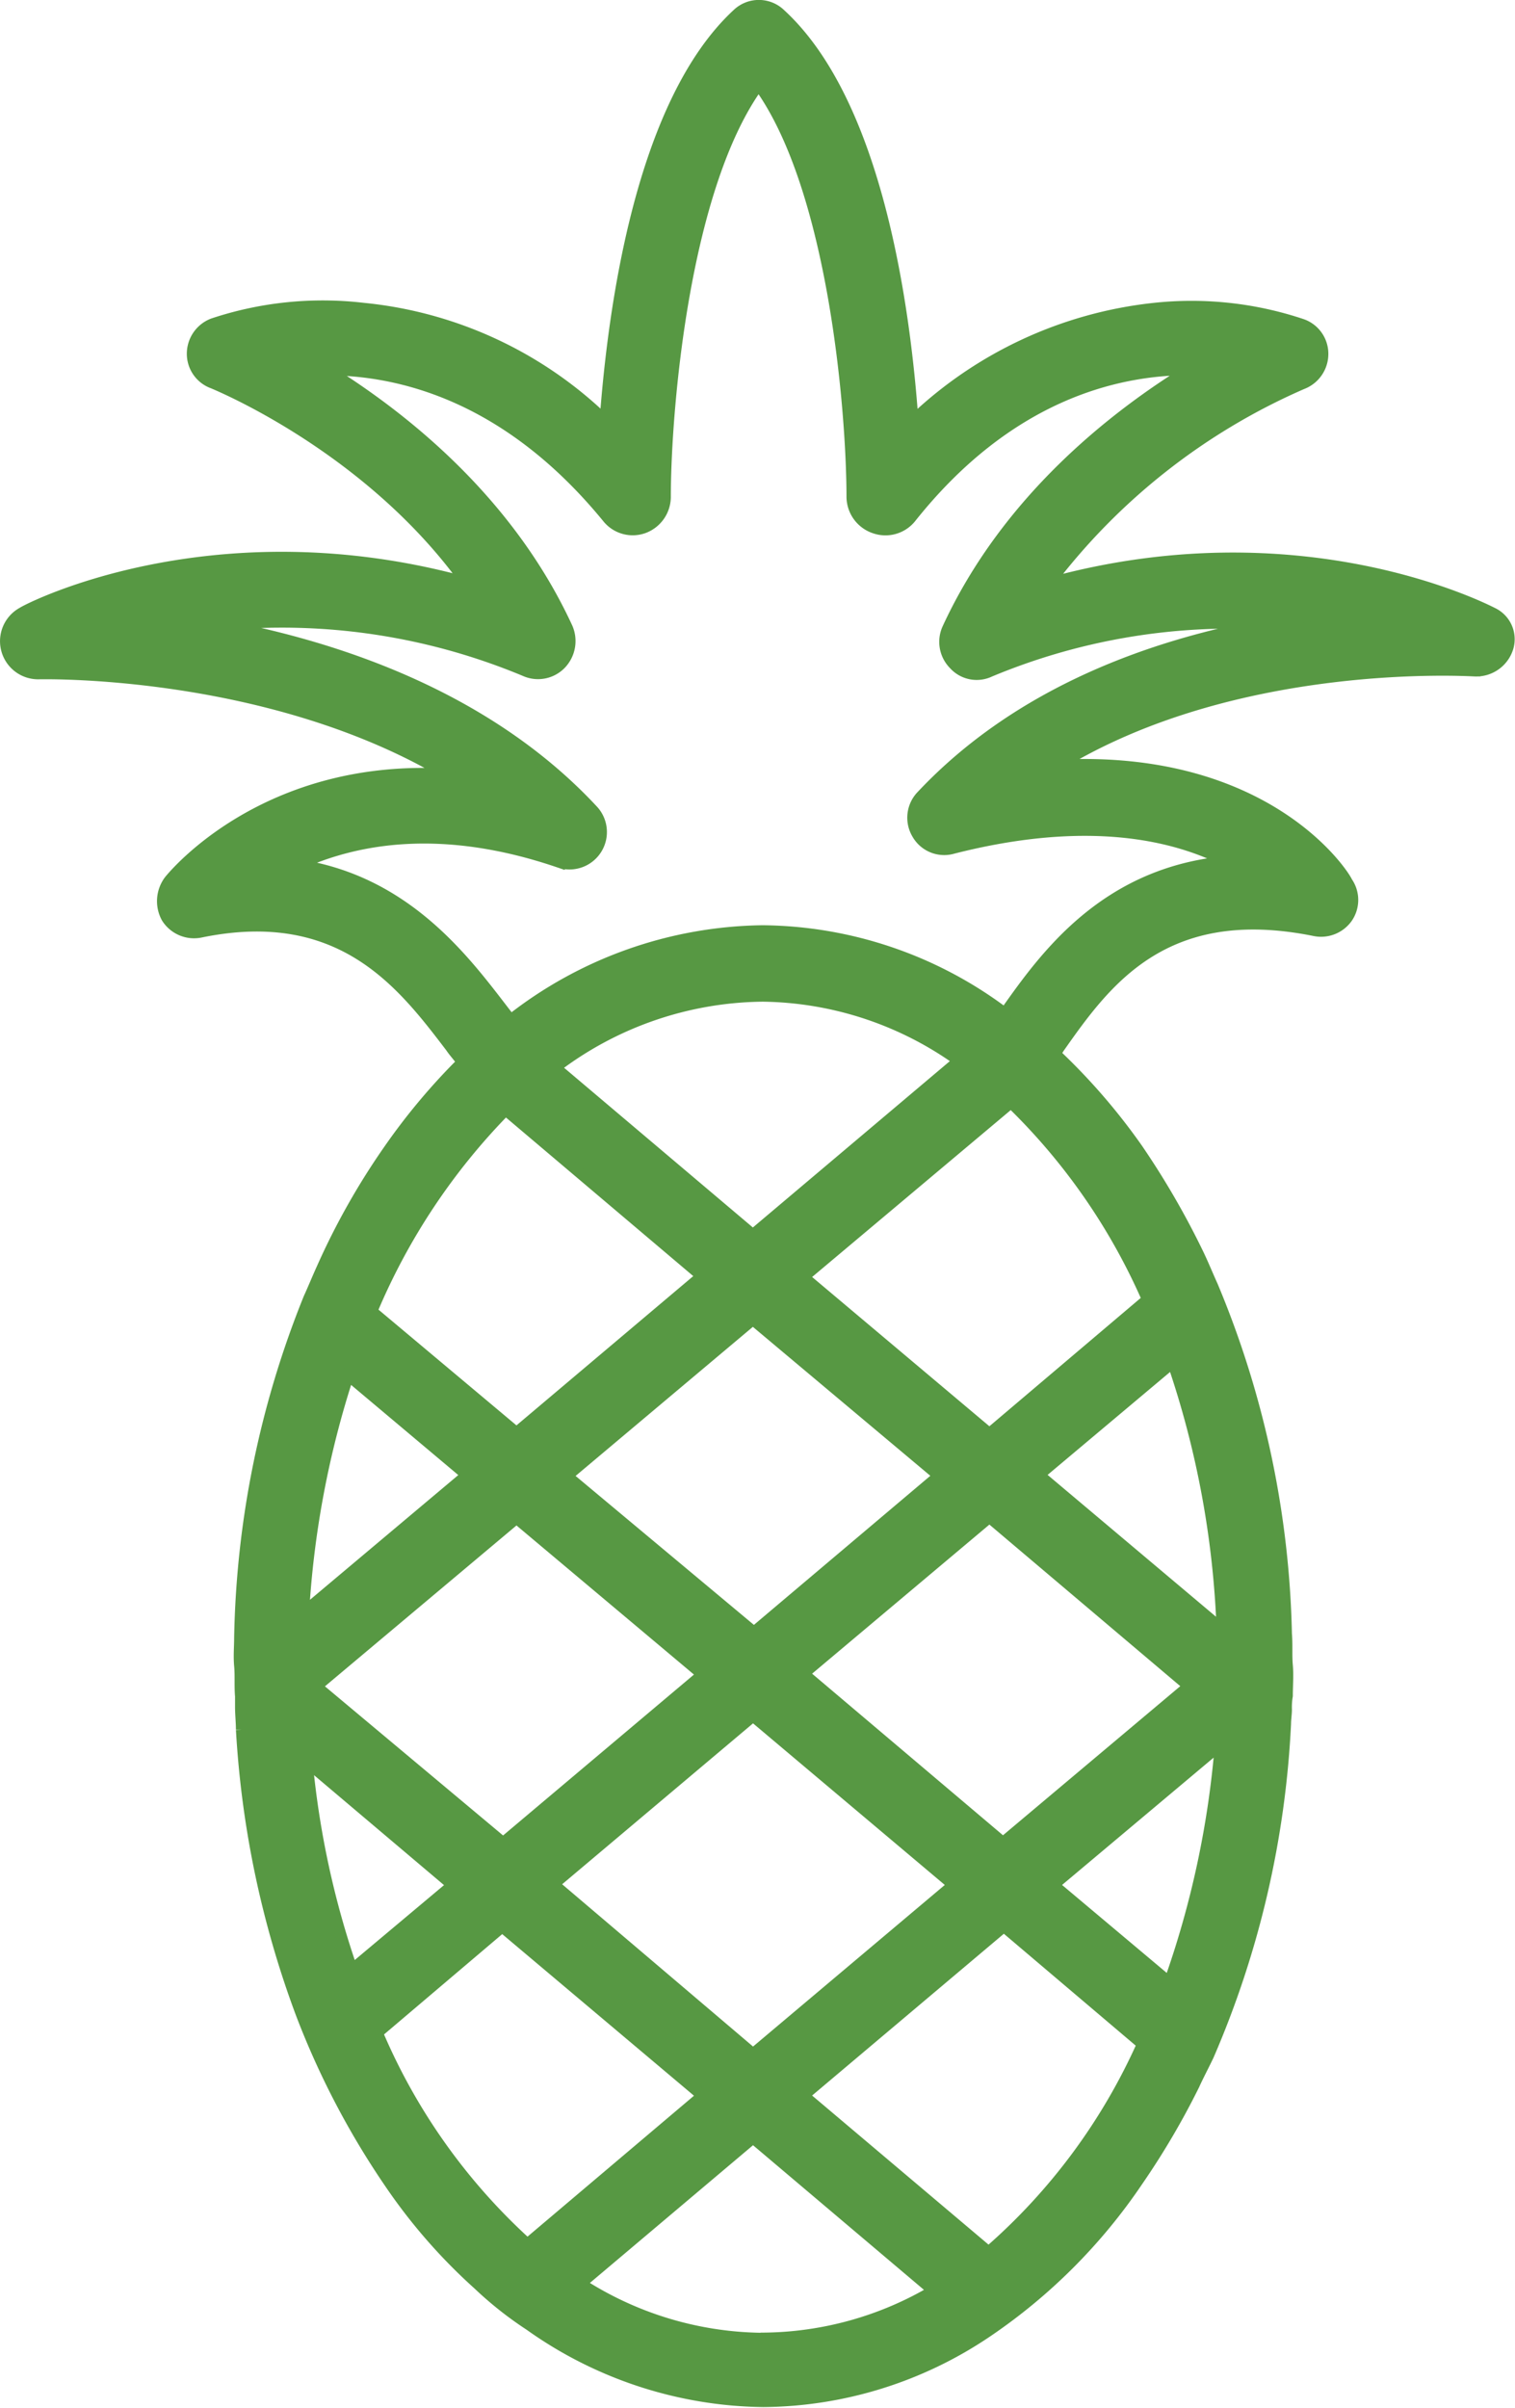 <svg xmlns="http://www.w3.org/2000/svg" viewBox="0 0 84.86 134.81"><defs><style>.cls-1{fill:#579843;stroke:#579843;stroke-miterlimit:10;stroke-width:0.63px;}</style></defs><title>Asset 118</title><g id="Layer_2" data-name="Layer 2"><g id="Layer_1-2" data-name="Layer 1"><path class="cls-1" d="M83.61,34.33c-.5-.25-10.83-5.54-24.88-1.66a35.64,35.64,0,0,1,14.2-11.18,1.79,1.79,0,0,0,1.16-1.66,1.74,1.74,0,0,0-1.16-1.66,19.46,19.46,0,0,0-8.26-.9,23.09,23.09,0,0,0-13.54,6.3c-.45-6.34-2-17.78-7.41-22.76A1.73,1.73,0,0,0,41.3.8c-5.39,5-6.94,16.47-7.4,22.76a22.6,22.6,0,0,0-13.55-6.29,19.45,19.45,0,0,0-8.41.86,1.79,1.79,0,0,0-1.16,1.66,1.74,1.74,0,0,0,1.16,1.66c.1.05,8.71,3.52,14.2,11.18C12.1,28.76,1.73,34,1.27,34.3a1.82,1.82,0,0,0,.91,3.42c.15,0,12.89-.31,22.86,5.63C14.87,42.76,9.74,49,9.49,49.31a1.92,1.92,0,0,0-.15,2.06,1.8,1.8,0,0,0,1.91.81c7.86-1.61,11.28,2.87,14,6.44.2.3.45.55.65.86l-.3.3h0a35.35,35.35,0,0,0-3.83,4.63A39.92,39.92,0,0,0,18.05,71h0c-.25.55-.5,1.16-.75,1.71h0a53.22,53.22,0,0,0-3.87,19c0,.5-.05,1,0,1.56s0,1.11.05,1.71v.6c0,.4.05.86.05,1.26a54.23,54.23,0,0,0,3.33,15.86h0a45.56,45.56,0,0,0,4.94,9.47,31.17,31.17,0,0,0,5,5.74h0a20.26,20.26,0,0,0,2.87,2.27h0a23,23,0,0,0,13.09,4.28,22.67,22.67,0,0,0,12.49-3.88h0a31.41,31.41,0,0,0,8.46-8.46,43.3,43.3,0,0,0,3.17-5.39h0c.25-.55.55-1.11.81-1.66h0A53.17,53.17,0,0,0,72,96.52c0-.25.05-.55.05-.81a3.81,3.81,0,0,1,.05-.76c0-.55.05-1.16,0-1.71s0-1.16-.05-1.76A53.24,53.24,0,0,0,67.91,72h0c-.25-.55-.5-1.16-.76-1.71h0a45.65,45.65,0,0,0-3.43-5.94A34.68,34.68,0,0,0,59.09,59c.05-.1.15-.2.2-.3,2.62-3.73,5.89-8.31,14.35-6.6a1.79,1.79,0,0,0,1.81-.71,1.75,1.75,0,0,0,0-2C75.3,49,71,42.24,59.24,42.85c10-6.15,23.21-5.29,23.36-5.29a1.85,1.85,0,0,0,1.86-1.31A1.62,1.62,0,0,0,83.61,34.33ZM28.32,62.14l11,9.31L28.93,80.22l-8.11-6.8A35.9,35.9,0,0,1,28.32,62.14ZM42.18,96.08l11.23,9.46L42.18,115,31,105.5Zm-14,7.1L17.71,94.42,28.93,85l10.43,8.76Zm16.82-9.47,10.42-8.76L66.6,94.41l-10.42,8.76Zm-2.77-2.32L31.75,82.64l10.42-8.76L52.6,82.63ZM31.09,59.77a19.5,19.5,0,0,1,11.63-4,19.25,19.25,0,0,1,11,3.62L42.17,69.14ZM19.51,77l6.65,5.59L17,90.29A52.75,52.75,0,0,1,19.51,77ZM17.2,98.65l8.16,6.9-5.64,4.73A49.65,49.65,0,0,1,17.2,98.65Zm12.34,27a33.71,33.71,0,0,1-8.41-11.83l7-5.94,11.23,9.46Zm13.19,5.28a19.13,19.13,0,0,1-10.22-3.07l9.67-8.16,10.12,8.56A19,19,0,0,1,42.74,130.92Zm12.64-4.84L45,117.33l11.23-9.47L64,114.45A33.53,33.53,0,0,1,55.38,126.09ZM65.5,111,59,105.54l9.36-7.86A52.33,52.33,0,0,1,65.5,111Zm3-19.74L58.19,82.58l7.5-6.3A51.9,51.9,0,0,1,68.46,91.24ZM64.28,72.76l-8.86,7.51L45,71.5l11.63-9.77A34.67,34.67,0,0,1,64.28,72.76ZM51.63,44.56a1.76,1.76,0,0,0-.25,2.12,1.73,1.73,0,0,0,2,.81c7.55-1.92,12.44-.76,15.36.75-6.85.61-10.22,5.34-12.39,8.41,0,.05-.05.05-.05.1a22.85,22.85,0,0,0-13.6-4.63,23.27,23.27,0,0,0-14.1,5l-.5-.65c-2.17-2.82-5.44-7.15-11.43-8.05,3.17-1.46,8-2.42,14.65-.15a1.78,1.78,0,0,0,1.86-2.92C27.26,39,18.85,36.21,12.3,35a35.34,35.34,0,0,1,17.12,2.56,1.77,1.77,0,0,0,2-.4,1.85,1.85,0,0,0,.35-2C28.47,28,22.52,23.32,18.29,20.7c4.13,0,10.17,1.46,15.76,8.3a1.8,1.8,0,0,0,2,.55,1.85,1.85,0,0,0,1.21-1.71c0-4.73,1-17.32,5.23-23.11,4.23,5.79,5.24,18.38,5.24,23.11A1.85,1.85,0,0,0,49,29.56,1.82,1.82,0,0,0,51,29c5.44-6.85,11.48-8.31,15.61-8.31h.05C62.4,23.31,56.41,28,53.09,35.19a1.78,1.78,0,0,0,.35,2,1.7,1.7,0,0,0,2,.4A35.14,35.14,0,0,1,71,34.94C64.62,36.1,57.12,38.72,51.63,44.56Z"/></g></g></svg>